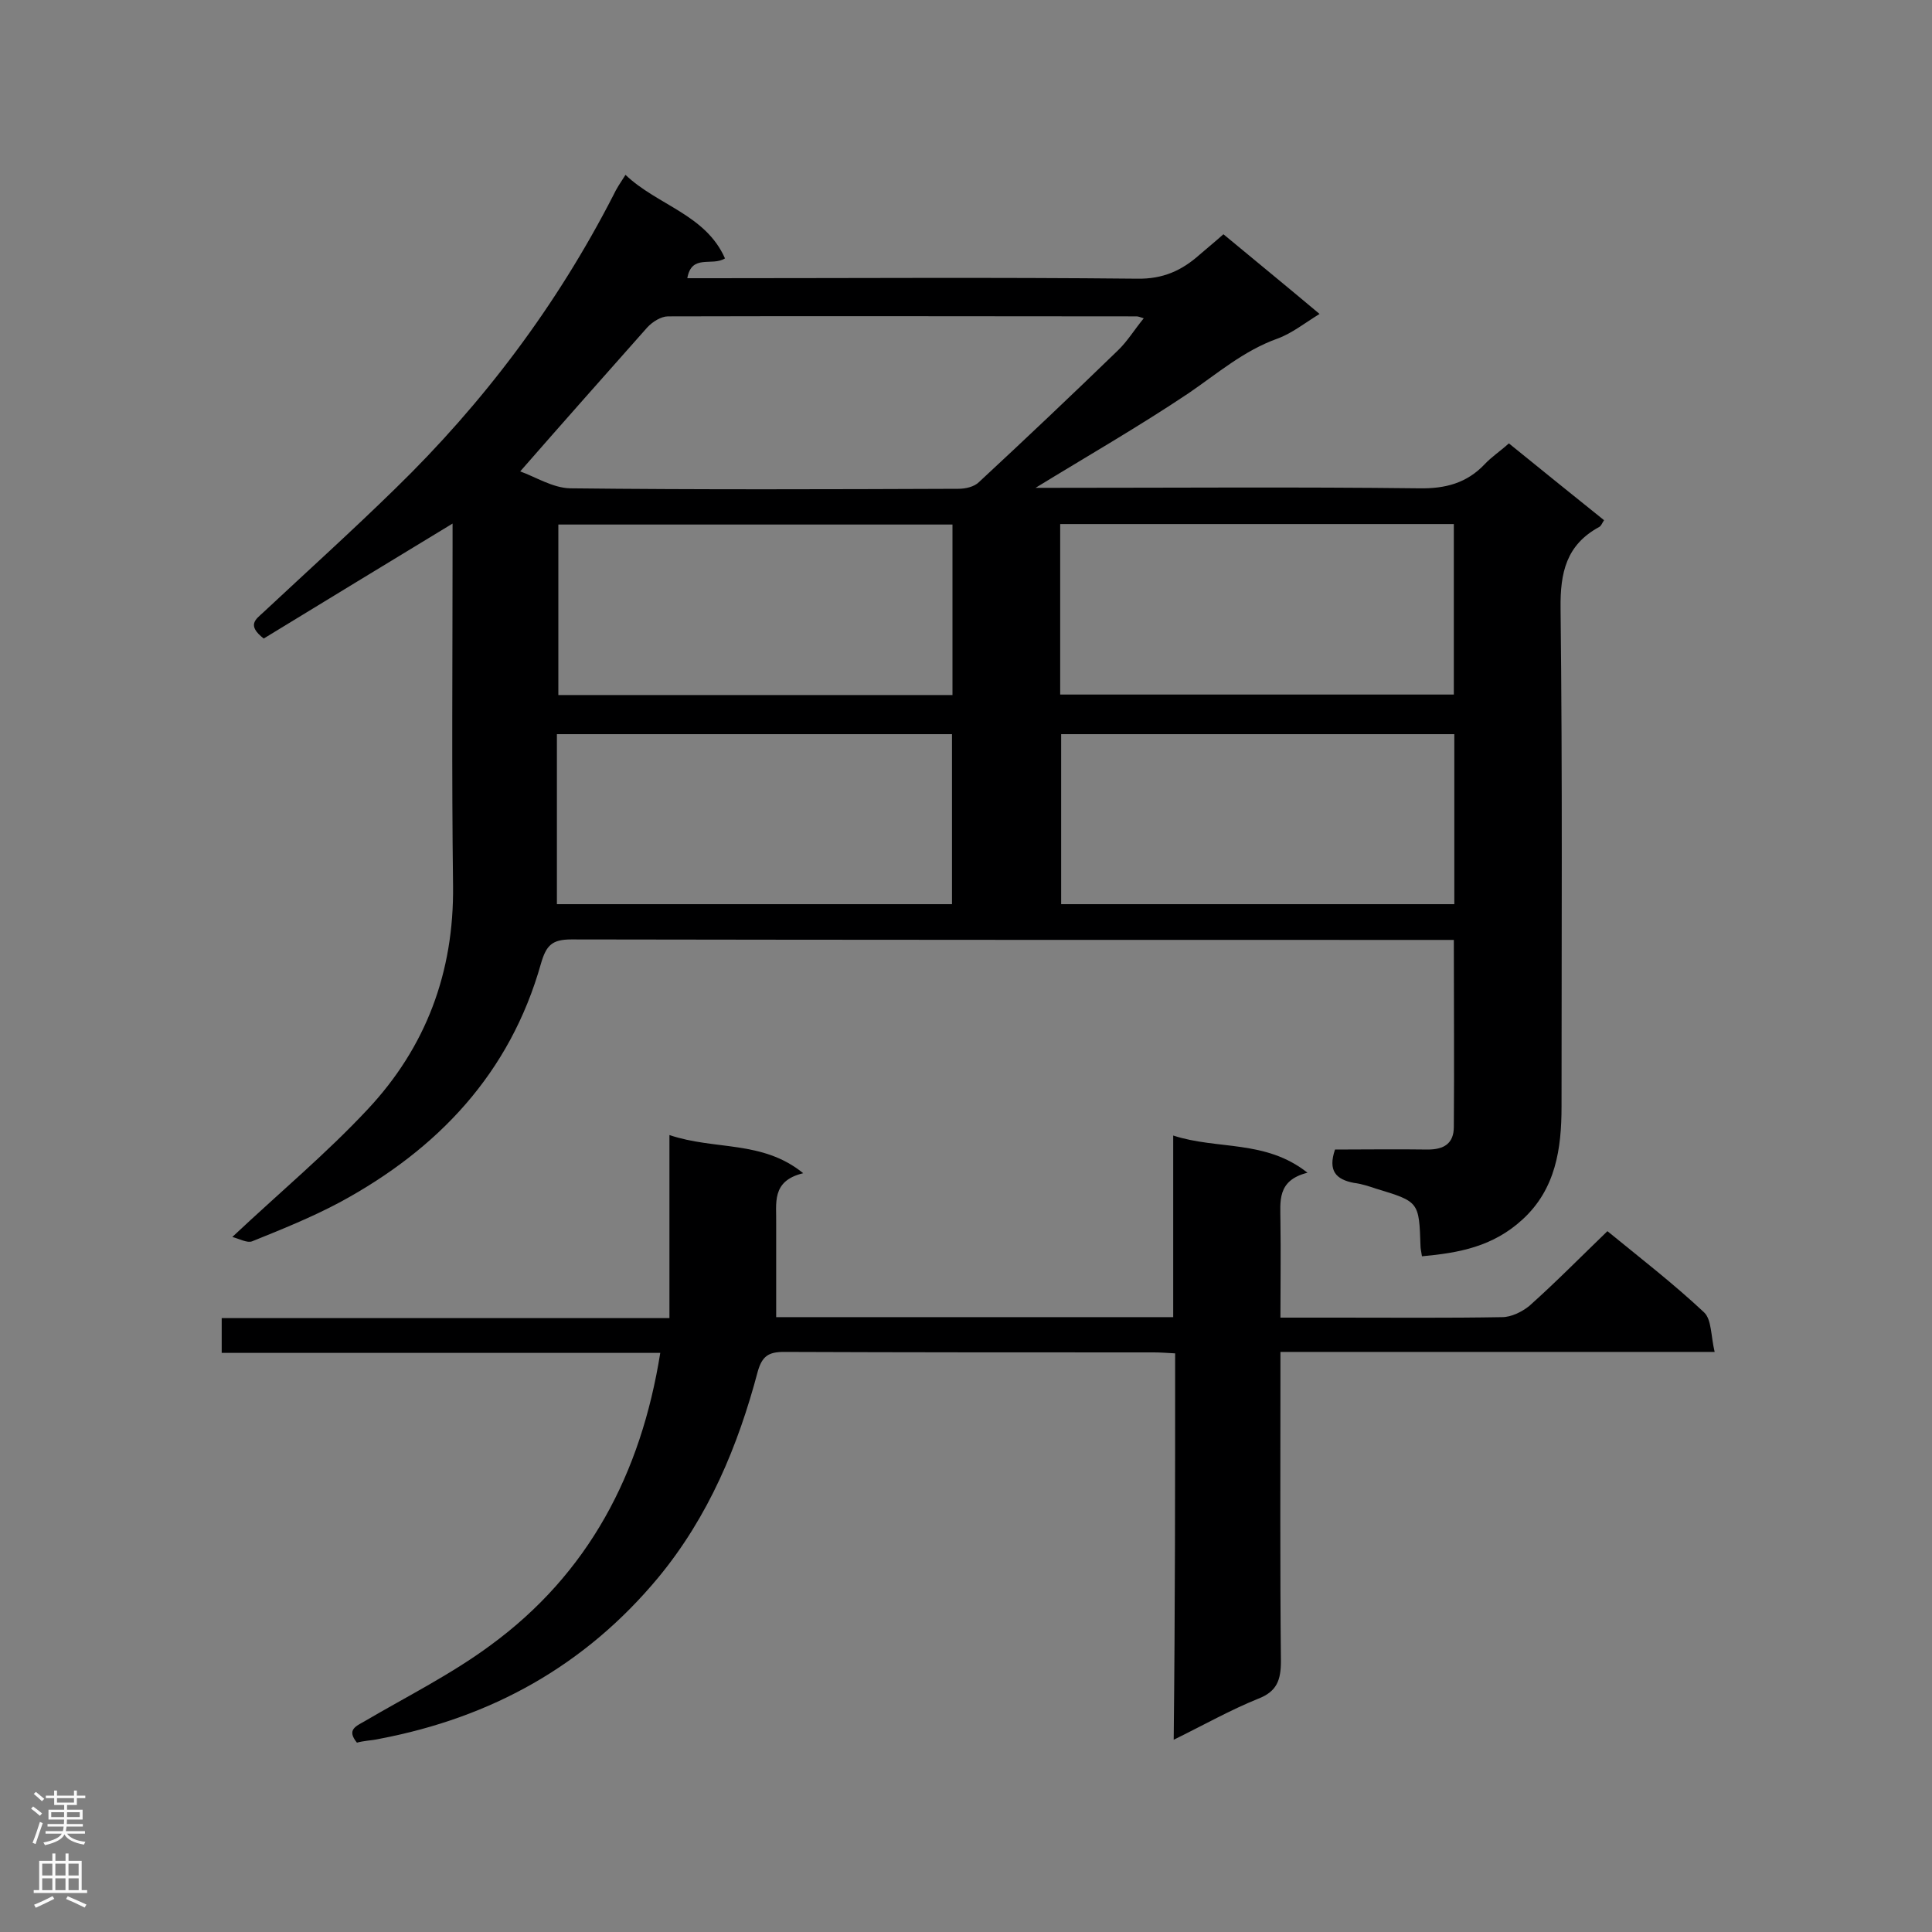 <svg enable-background="new 0 0 400 400" viewBox="0 0 400 400" xmlns="http://www.w3.org/2000/svg"><rect x="0" y="0" width="400" height="400" fill="#808080" stroke="none"/><path d="m294.4 260.1c-.2-1.2-.3-1.7-.3-2.1-.3-9.2-.3-9.2-9.2-11.9-1.5-.5-3-1-4.6-1.2-3.7-.7-5.4-2.5-3.9-6.9 6.2 0 12.7-.1 19.2 0 3.3 0 5.4-1.2 5.4-4.7.1-12.7 0-25.4 0-38.7-1.6 0-3.2 0-4.7 0-59.3 0-118.7 0-178-.1-4 0-5.2 1.2-6.3 5-6.4 22.7-21.3 38.4-41.6 49.4-5.8 3.1-12 5.6-18.2 8.1-1 .4-2.6-.5-4.1-.9 9.9-9.3 19.5-17.3 28-26.4 12.1-12.9 17.9-28.4 17.7-46.3-.3-23.4-.1-46.7-.1-70.1 0-1.6 0-3.1 0-4.9-13.5 8.2-26.5 16.1-39.1 23.8-3.6-2.8-1.6-4-.1-5.4 9.1-8.5 18.4-16.9 27.3-25.6 18.3-17.8 33.5-38 45.2-60.8.6-1.3 1.4-2.5 2.5-4.2 6.6 6.3 16.6 8.2 20.6 17.3-2.7 1.7-6.9-1-7.8 4.1h4.8c29.4 0 58.9-.2 88.3.1 5.4.1 9.3-1.7 13-5 1.5-1.3 3.1-2.6 4.9-4.2 6.5 5.4 13 10.7 19.9 16.5-3.1 1.9-5.7 4-8.7 5.1-7 2.5-12.4 7.2-18.4 11.3-10.3 6.9-21.1 13.1-31.7 19.6h3.2c25.4 0 50.8-.2 76.2.1 5.5.1 9.9-1.1 13.6-5 1.4-1.5 3.1-2.6 5-4.3 6.5 5.3 13 10.5 19.7 15.9-.4.6-.6 1.2-1 1.4-6.8 3.7-8.1 9.4-8 16.9.4 34.4.2 68.8.2 103.1 0 8.7-1.2 17.1-8.1 23.4-6.1 5.6-13.1 6.9-20.8 7.6zm-186.7-162.5c3.1 1.1 6.7 3.4 10.3 3.5 26.8.3 53.6.2 80.4.1 1.5 0 3.3-.4 4.3-1.4 9.7-9 19.2-18 28.7-27.2 2-1.9 3.5-4.4 5.4-6.7-.9-.3-1.2-.4-1.5-.4-32.3 0-64.6-.1-97 0-1.4 0-3.2 1.1-4.3 2.3-8.6 9.7-17.3 19.5-26.3 29.8zm89.5 11c-27.5 0-54.6 0-81.6 0v35.3h81.6c0-12 0-23.5 0-35.3zm-81.9 78.6h81.8c0-11.9 0-23.5 0-35.2-27.4 0-54.4 0-81.8 0zm104.2-43.4h81.5c0-12 0-23.6 0-35.3-27.3 0-54.4 0-81.5 0zm.2 8.2v35.2h81.4c0-11.9 0-23.4 0-35.2-27.2 0-54.1 0-81.4 0z" fill="#000001"/><path d="m243.3 280.2c-1.8-.1-3.1-.2-4.4-.2-25.5 0-51.1 0-76.6-.1-3.2 0-4.5.9-5.4 4-4.1 15.5-10.2 30.1-20.6 42.7-15.2 18.3-34.6 29-57.7 33.4-.9.2-1.7.3-2.6.4-.7.1-1.4.2-2.1.4-2.2-2.7-.2-3.4 1.7-4.5 8.7-5.1 17.9-9.7 26-15.7 20.2-14.8 31.1-35.4 35.1-60.5-30.4 0-60.5 0-90.8 0 0-2.6 0-4.7 0-7.2h92.7c0-12.7 0-24.9 0-37.9 9.5 3.2 19.2 1 27.7 7.9-6.7 1.6-5.5 6.3-5.6 10.5v19.3h82.2c0-12.4 0-24.6 0-37.6 9.2 3 19.1.8 27.8 7.7-6.4 1.6-5.6 6-5.6 10.1.1 6.5 0 13 0 19.9h12c11.3 0 22.6.1 33.9-.1 1.9 0 4.1-1.1 5.6-2.3 5.5-4.9 10.7-10.2 16.2-15.5 6.6 5.4 13.6 10.8 20 16.8 1.6 1.5 1.4 4.9 2.2 8.2-30.4 0-59.9 0-89.9 0v5.2c0 19.6-.1 39.2.1 58.8 0 3.9-.8 6.3-4.7 7.8-5.7 2.3-11.2 5.4-17.5 8.5.3-27 .3-53.4.3-80z" fill="#000001"/><g fill="#fafafa"><path d="m6.44 374.46.42-.45c.65.47 1.27.95 1.85 1.44l-.45.49c-.65-.56-1.25-1.06-1.82-1.48m.93 7.33-.63-.26c.55-1.36 1.05-2.8 1.52-4.33.19.1.38.19.59.27-.46 1.29-.95 2.73-1.48 4.32m-.38-10.38.44-.42c.43.34 1.01.82 1.74 1.44l-.49.49c-.53-.51-1.09-1.01-1.69-1.51m2.5.35h1.72v-1.04h.59v1.04h3.52v-1.04h.59v1.04h1.75v.53h-1.75v1.42h-2.03v.97h3.22v2.03h-3.24c0 .35-.01.66-.03.93h3.32v.53h-3.37c-.03.27-.08.58-.15.94h3.96v.53h-3.71c.67.92 1.93 1.48 3.79 1.68-.13.24-.23.44-.29.59-2.13-.38-3.48-1.08-4.04-2.12-.43.97-1.77 1.72-4.03 2.23-.09-.19-.2-.37-.33-.55 2.1-.42 3.37-1.03 3.81-1.83h-3.36v-.53h3.58c.08-.29.13-.61.16-.94h-3.33v-.53h3.39c.02-.27.04-.58.04-.93h-3.23v-2.03h3.25v-.97h-2.07v-1.42h-1.73zm1.12 3.44v1h2.65c.01-.3.02-.44.01-.4v-.25-.35zm1.19-2h3.52v-.91h-3.52zm4.71 2h-2.63v.59c0 .15-.01.28-.01.4h2.64z"/><path d="m13.56 383.74h.63v1.52h2.72v6.07h1.13v.6h-11.06v-.6h1.13v-6.07h2.73v-1.52h.63v1.52h2.1v-1.52zm-2.69 8.83.38.56c-1.24.63-2.53 1.25-3.85 1.85-.1-.21-.21-.42-.34-.63 1.36-.55 2.63-1.15 3.81-1.78m-2.13-4.27h2.1v-2.45h-2.1zm0 3.04h2.1v-2.46h-2.1zm2.72-3.04h2.1v-2.45h-2.1zm0 3.04h2.1v-2.46h-2.1zm6.07 3.6c-1.41-.71-2.7-1.3-3.86-1.78l.35-.56c1.45.62 2.75 1.19 3.88 1.72zm-1.25-9.09h-2.1v2.45h2.1zm-2.09 5.49h2.1v-2.46h-2.1z"/></g></svg>